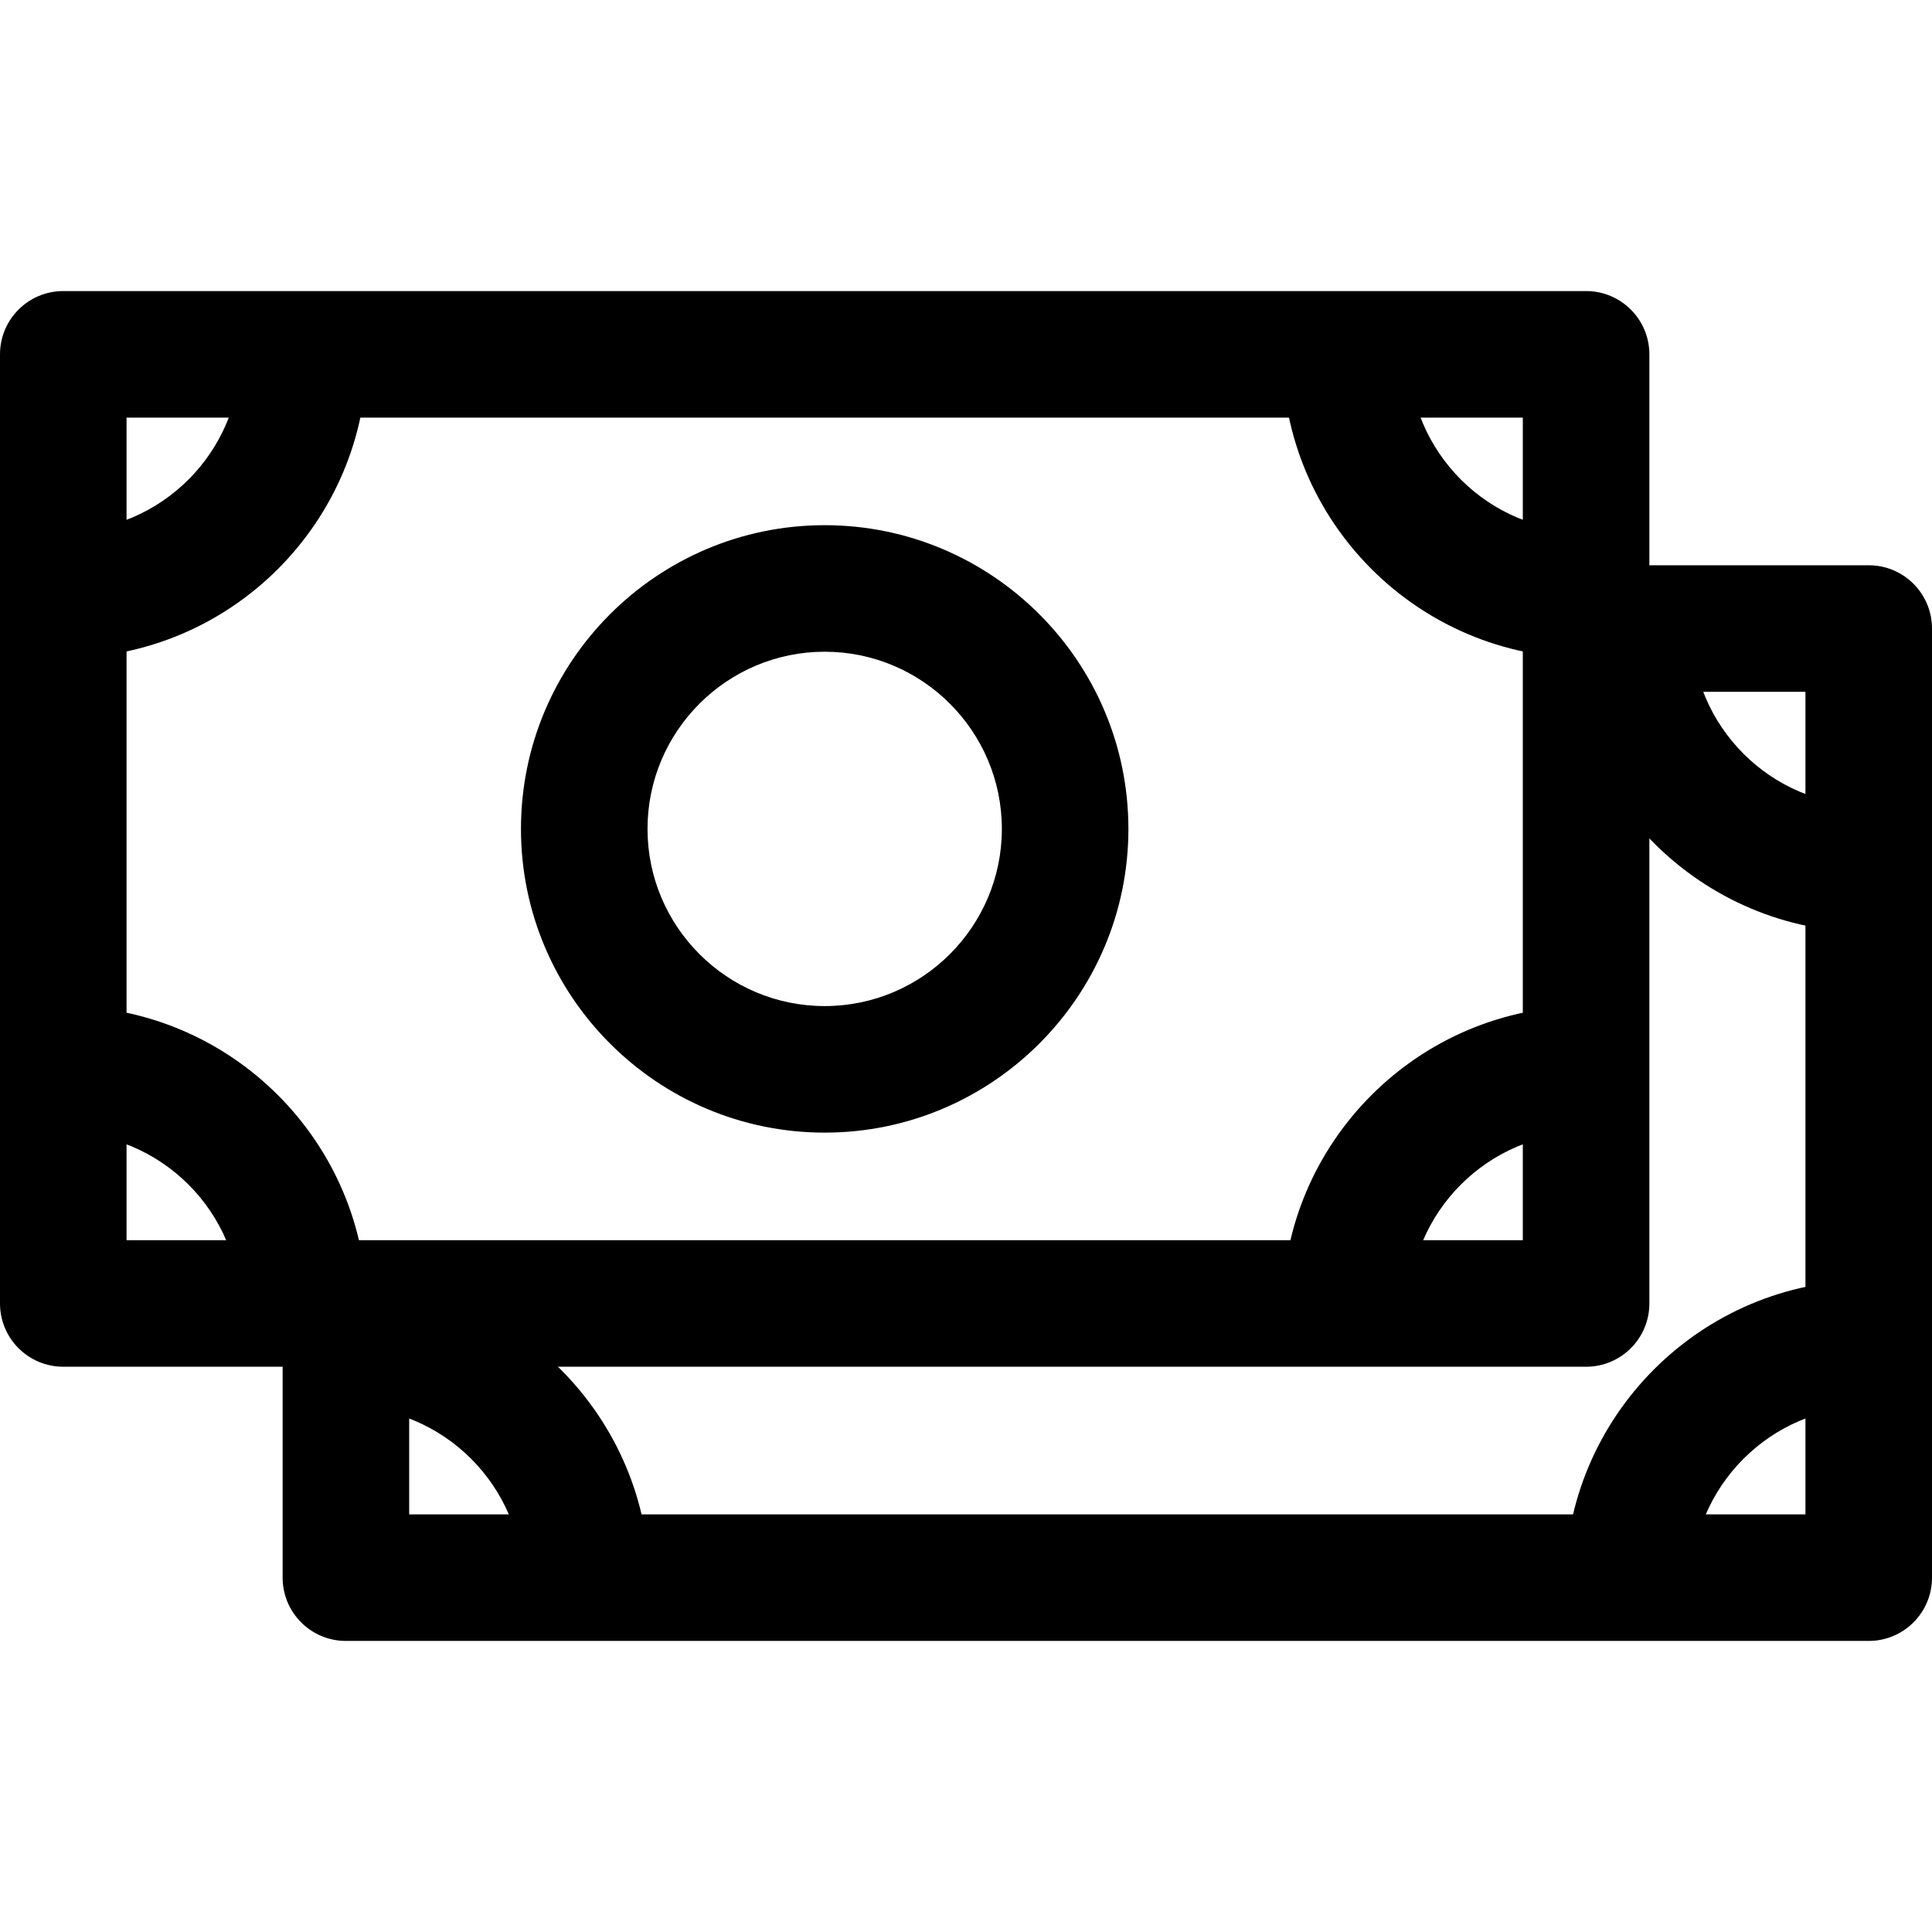 <?xml version="1.0" encoding="iso-8859-1"?>
<!-- Generator: Adobe Illustrator 19.0.0, SVG Export Plug-In . SVG Version: 6.00 Build 0)  -->
<svg version="1.1" id="Capa_1" xmlns="http://www.w3.org/2000/svg" xmlns:xlink="http://www.w3.org/1999/xlink" x="0px" y="0px"
	 viewBox="0 0 512 512" style="enable-background:new 0 0 512 512;" xml:space="preserve">
<g>
	<g>
		<path d="M420.332,77.135H16.769C7.507,77.135,0,84.642,0,93.904v251.528c0,9.262,7.507,16.769,16.769,16.769h403.563
			c9.262,0,16.769-7.507,16.769-16.769V93.904C437.1,84.642,429.594,77.135,420.332,77.135z M403.563,328.664H33.537V110.672
			h370.026V328.664z"/>
	</g>
</g>
<g>
	<g>
		<path d="M218.55,139.179c-44.381,0-80.489,36.108-80.489,80.489s36.108,80.489,80.489,80.489s80.489-36.108,80.489-80.489
			S262.931,139.179,218.55,139.179z M218.55,266.62c-25.891,0-46.952-21.061-46.952-46.952c0-25.891,21.061-46.952,46.952-46.952
			c25.891,0,46.952,21.067,46.952,46.952S244.441,266.62,218.55,266.62z"/>
	</g>
</g>
<g>
	<g>
		<path d="M63.721,93.904c0,25.891-21.061,46.952-46.952,46.952v33.537c44.381,0,80.489-36.108,80.489-80.489H63.721z"/>
	</g>
</g>
<g>
	<g>
		<path d="M373.38,93.904h-33.537c0,44.381,36.108,80.489,80.489,80.489v-33.537C394.447,140.856,373.38,119.795,373.38,93.904z"/>
	</g>
</g>
<g>
	<g>
		<path d="M16.769,266.626v33.537c25.891,0,46.952,21.056,46.952,46.946h33.537C97.258,302.728,61.149,266.62,16.769,266.626z"/>
	</g>
</g>
<g>
	<g>
		<path d="M339.843,347.109h33.537c0-25.891,21.061-46.952,46.952-46.946v-33.537C375.951,266.626,339.843,302.734,339.843,347.109z
			"/>
	</g>
</g>
<g>
	<g>
		<path d="M495.231,149.799h-74.9v33.537h58.131v217.991H108.437v-55.895H74.9v72.664c0,9.262,7.507,16.769,16.769,16.769h403.563
			c9.262,0,16.769-7.507,16.769-16.769V166.568C512,157.306,504.493,149.799,495.231,149.799z"/>
	</g>
</g>
<g>
	<g>
		<g>
			<path d="M448.279,166.568h-33.537c0,44.379,36.105,80.486,80.484,80.489V213.52C469.341,213.52,448.279,192.458,448.279,166.568z
				"/>
			<polygon points="495.231,247.057 495.226,247.057 495.226,247.057 			"/>
		</g>
	</g>
</g>
<g>
	<g>
		<path d="M91.668,339.289v33.537c25.891,0,46.952,21.056,46.952,46.946h33.537C172.157,375.392,136.049,339.284,91.668,339.289z"/>
	</g>
</g>
<g>
	<g>
		<path d="M414.742,419.773h33.537c0-25.891,21.061-46.952,46.952-46.952v-33.537C450.851,339.284,414.742,375.392,414.742,419.773z
			"/>
	</g>
</g>
<g>
</g>
<g>
</g>
<g>
</g>
<g>
</g>
<g>
</g>
<g>
</g>
<g>
</g>
<g>
</g>
<g>
</g>
<g>
</g>
<g>
</g>
<g>
</g>
<g>
</g>
<g>
</g>
<g>
</g>
</svg>
